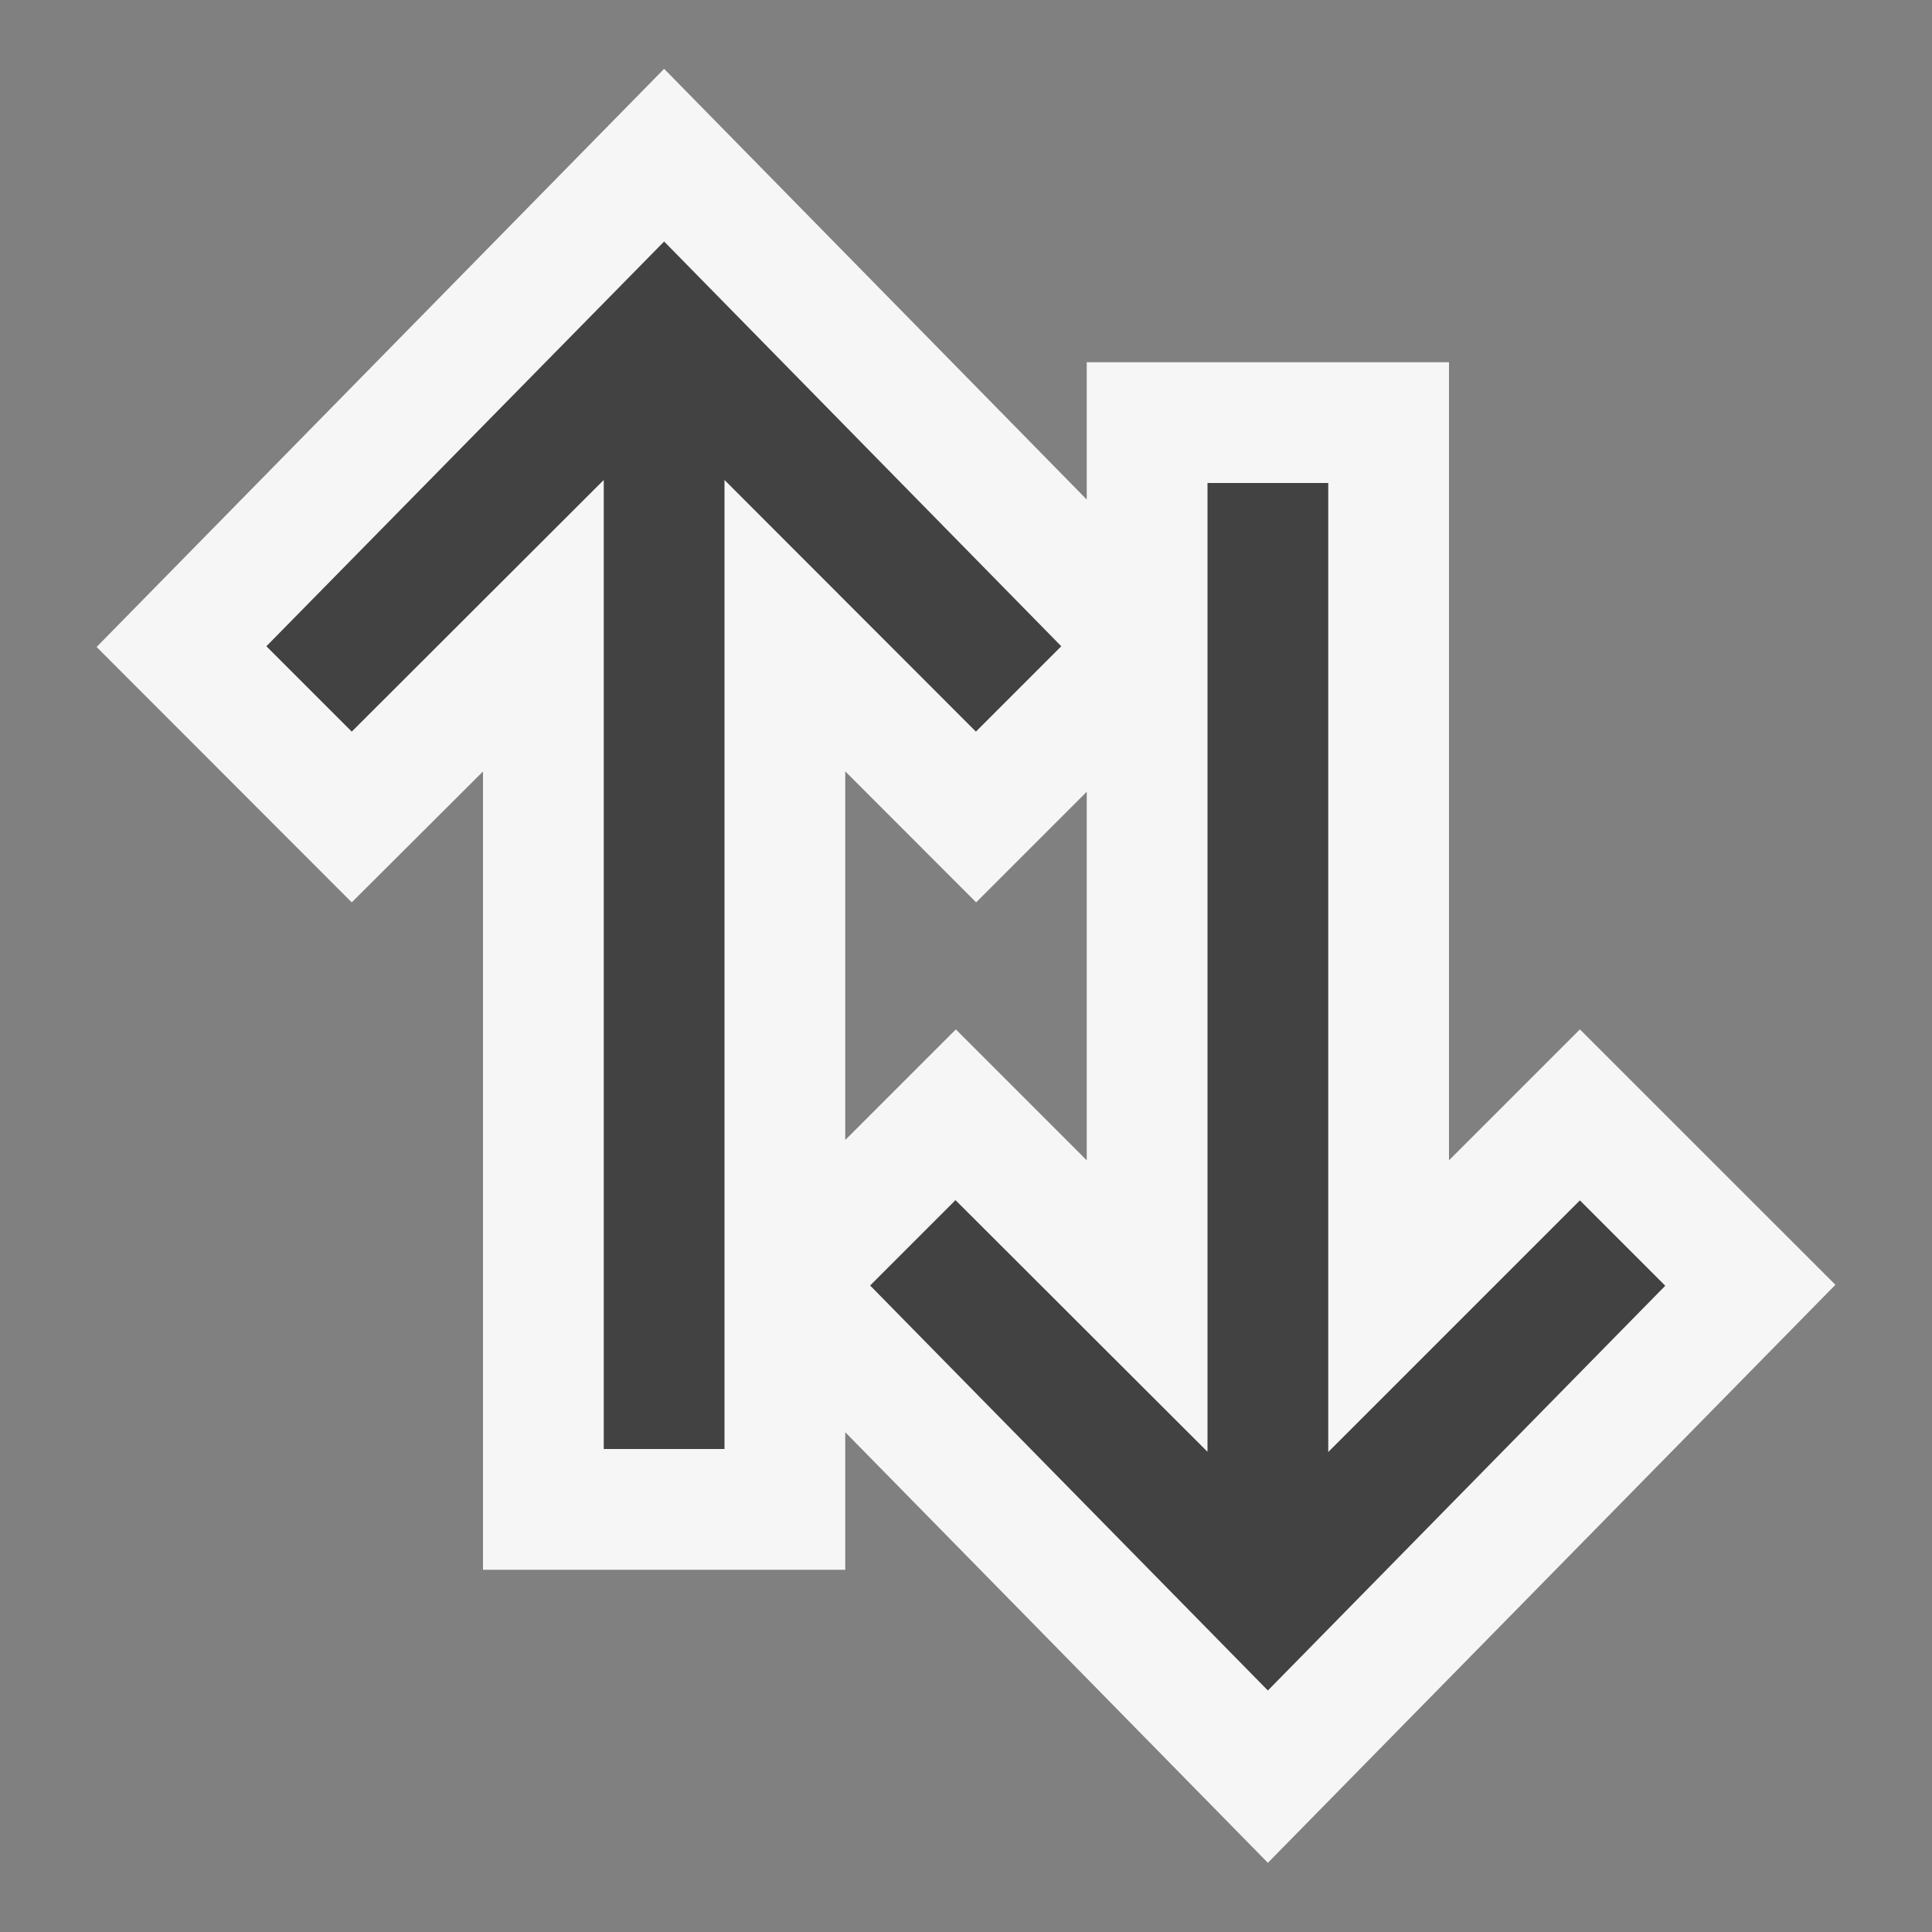 <svg xmlns="http://www.w3.org/2000/svg" viewBox="0 0 16 16"><rect x="0" y="0" width="16" height="16" fill="#808080" stroke="none"/><defs><style>.icon-canvas-transparent,.icon-vs-out{fill:#f6f6f6;}.icon-canvas-transparent{opacity:0;}.icon-vs-bg{fill:#424242;}</style></defs><title>SyncArrowVertical_16x</title><g id="canvas"><path class="icon-canvas-transparent" d="M16,0V16H0V0Z"/></g><g id="outline"><path class="icon-vs-out" d="M.8,5.358,5.5.57,9,4.137V3h3V9.609l1.084-1.084L15.2,10.64l-4.7,4.787L7,11.861V13H4V6.389L2.913,7.473ZM7,9.441l.916-.916L9,9.609V6.557l-.916.916L7,6.388Z"/></g><g id="iconBg"><path class="icon-vs-bg" d="M10.5,14,7.206,10.646l.707-.707L10,12.023V4h1v8.025l2.084-2.084.707.707ZM5.5,2,8.789,5.352l-.707.707L6,3.975V12H5V3.975L2.913,6.059l-.707-.707Z"/></g></svg>